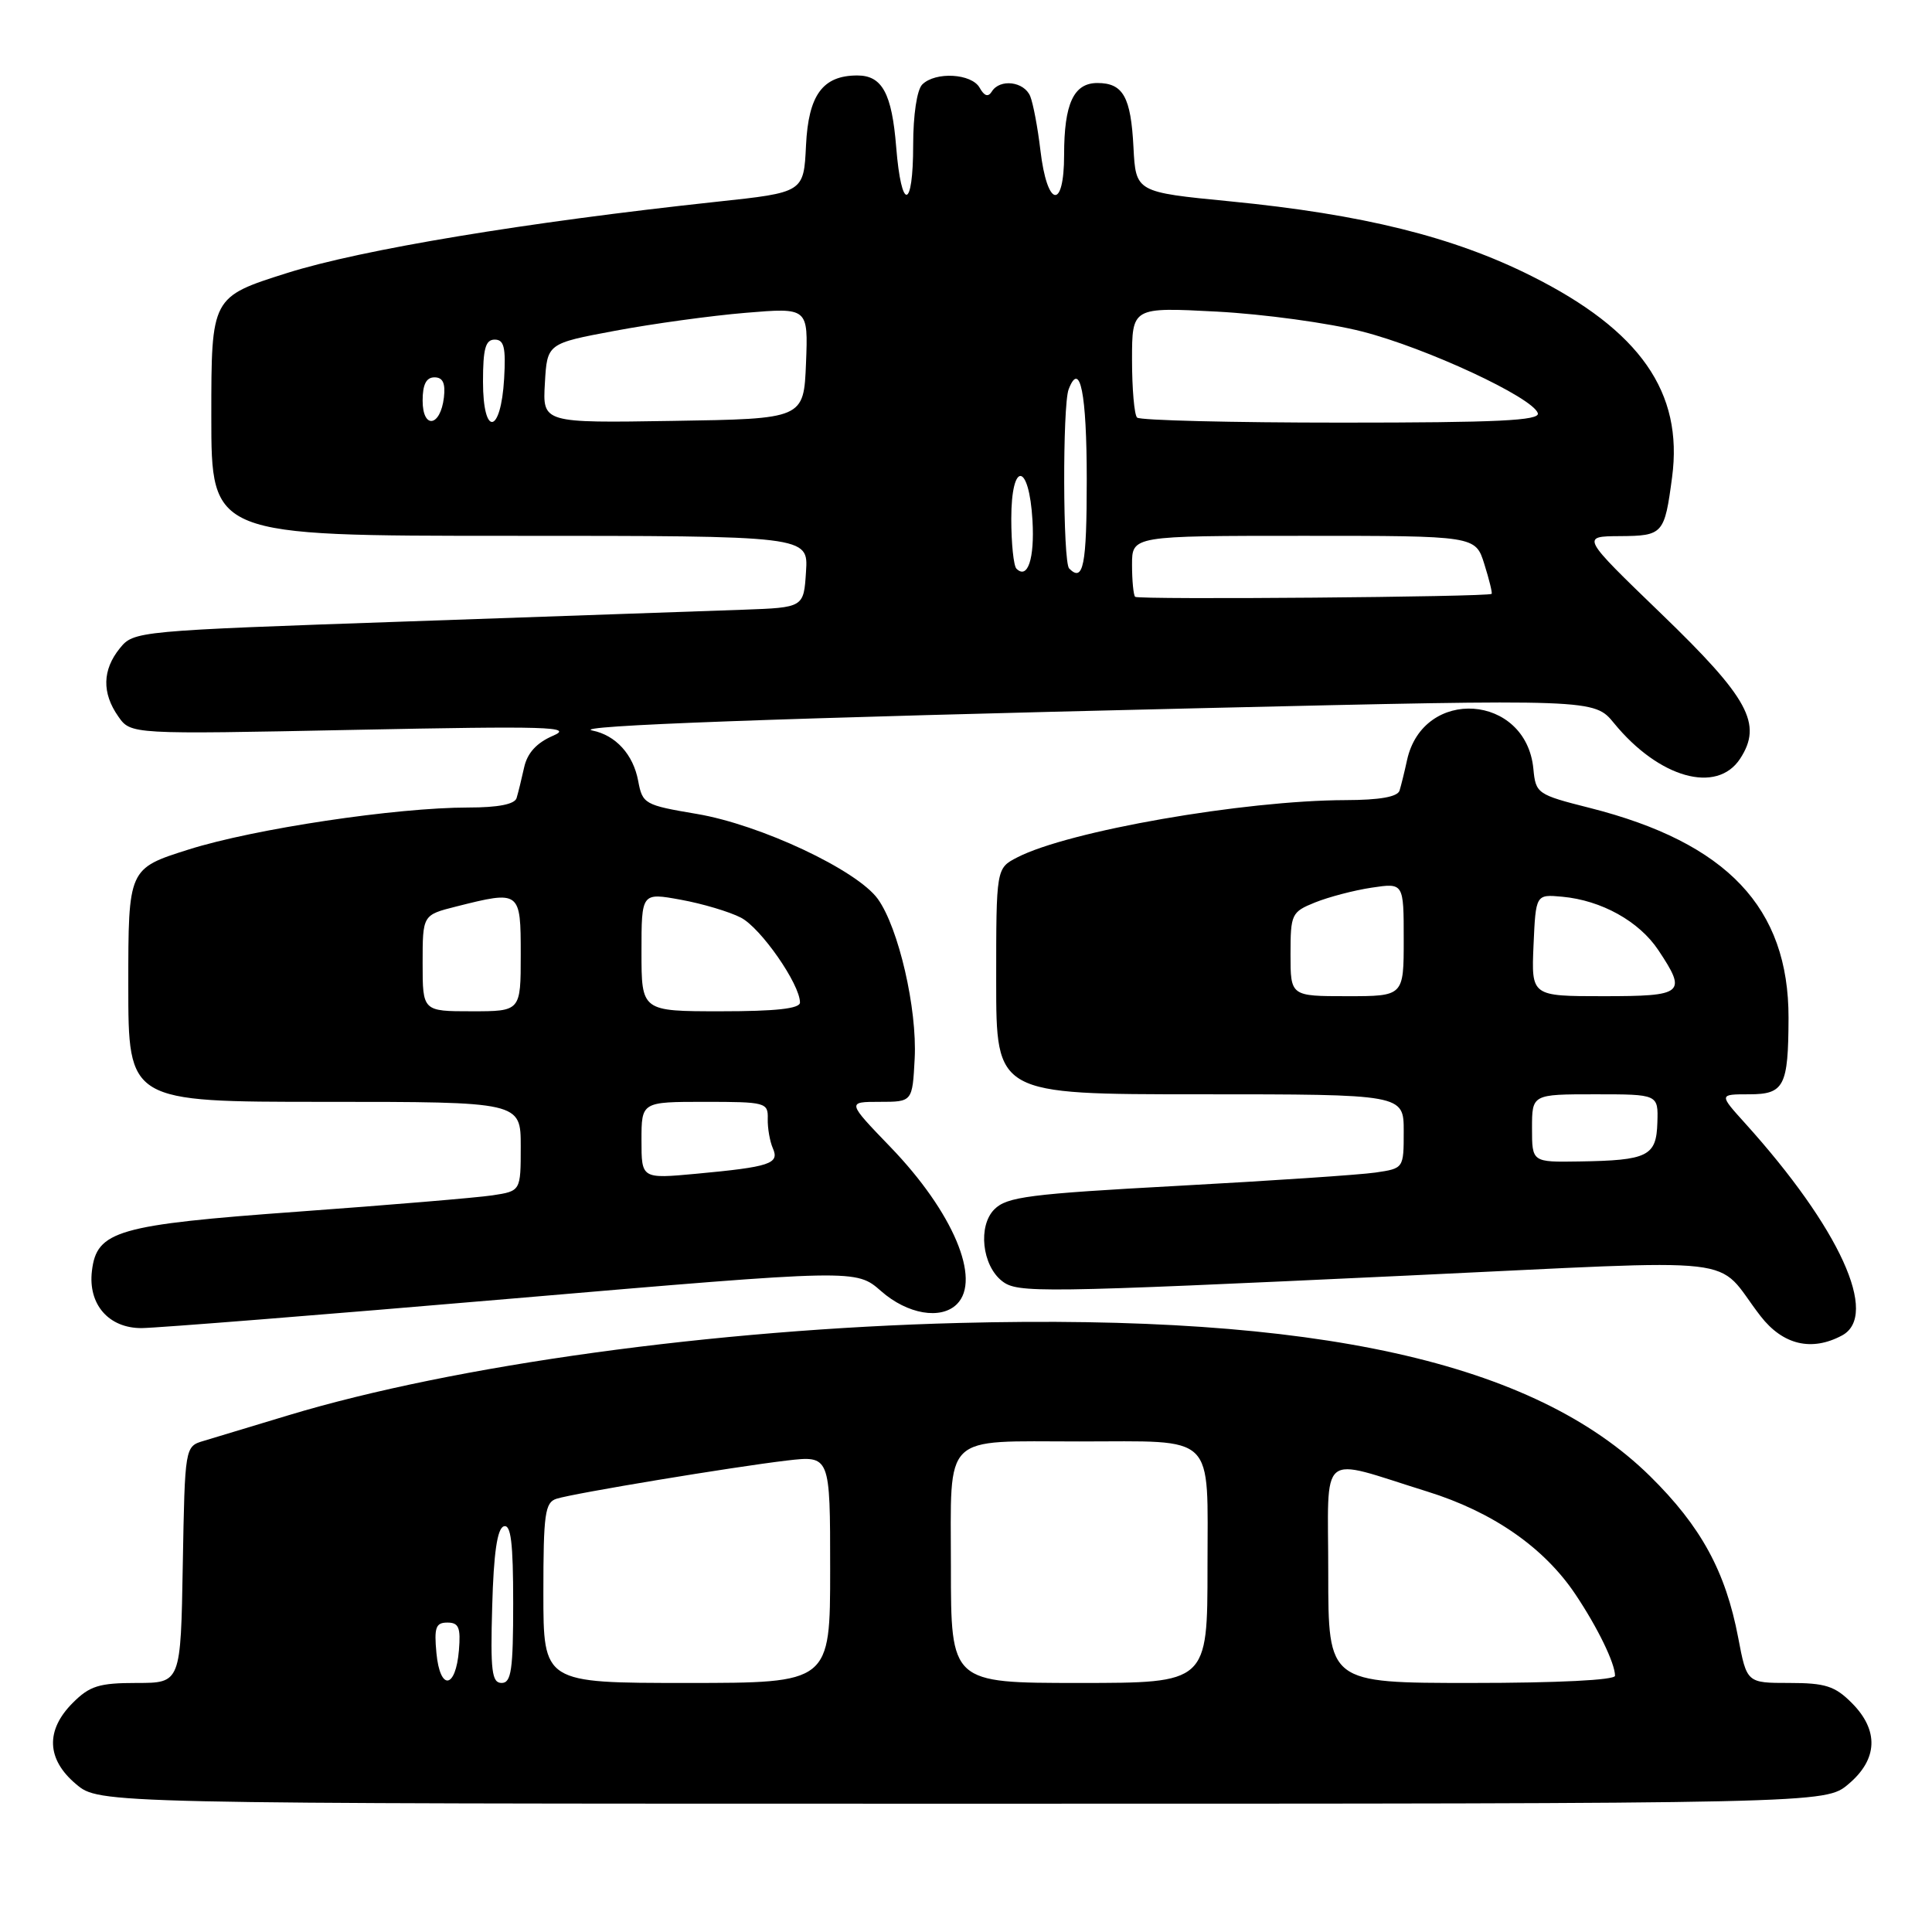 <?xml version="1.0" encoding="UTF-8" standalone="no"?>
<!DOCTYPE svg PUBLIC "-//W3C//DTD SVG 1.1//EN" "http://www.w3.org/Graphics/SVG/1.1/DTD/svg11.dtd" >
<svg xmlns="http://www.w3.org/2000/svg" xmlns:xlink="http://www.w3.org/1999/xlink" version="1.1" viewBox="0 0 256 256">
 <g >
 <path fill="currentColor"
d=" M 244.92 236.41 C 248.84 233.12 248.99 229.27 245.36 225.64 C 243.14 223.41 241.85 223.00 237.09 223.00 C 231.46 223.00 231.46 223.00 230.32 217.00 C 228.65 208.22 225.39 202.25 218.64 195.60 C 203.24 180.44 174.51 174.07 127.06 175.30 C 94.67 176.13 60.25 180.88 38.22 187.53 C 33.42 188.98 28.38 190.50 27.00 190.92 C 24.50 191.66 24.50 191.66 24.22 207.33 C 23.95 223.00 23.95 223.00 18.11 223.00 C 13.14 223.00 11.88 223.39 9.64 225.64 C 6.01 229.27 6.16 233.12 10.08 236.41 C 13.15 239.00 13.15 239.00 127.50 239.00 C 241.85 239.00 241.85 239.00 244.92 236.41 Z  M 244.07 176.96 C 249.05 174.30 243.76 162.71 231.22 148.82 C 227.77 145.00 227.77 145.00 231.77 145.00 C 236.42 145.00 236.96 143.94 236.99 134.88 C 237.02 120.28 228.85 111.66 210.64 107.05 C 203.68 105.29 203.49 105.15 203.18 101.87 C 202.22 91.92 188.58 90.98 186.44 100.72 C 186.11 102.25 185.66 104.06 185.45 104.75 C 185.19 105.59 182.82 106.01 178.28 106.02 C 164.78 106.06 141.56 110.11 134.79 113.61 C 132.00 115.05 132.00 115.05 132.00 130.03 C 132.00 145.00 132.00 145.00 159.00 145.00 C 186.00 145.00 186.00 145.00 186.00 149.91 C 186.00 154.82 186.00 154.82 182.25 155.37 C 180.19 155.67 168.41 156.46 156.08 157.13 C 136.40 158.20 133.42 158.58 131.76 160.24 C 129.56 162.44 130.12 167.67 132.78 169.75 C 134.83 171.35 137.45 171.32 186.50 169.02 C 232.63 166.87 226.94 166.21 233.29 174.40 C 236.25 178.21 240.05 179.11 244.07 176.96 Z  M 67.96 172.06 C 113.43 168.17 113.43 168.17 116.75 171.08 C 120.24 174.15 124.69 174.91 126.80 172.80 C 130.06 169.54 126.27 160.58 118.00 152.00 C 112.22 146.00 112.22 146.00 116.56 146.00 C 120.90 146.00 120.90 146.00 121.20 140.25 C 121.54 133.65 119.07 122.96 116.32 119.12 C 113.56 115.29 100.76 109.27 92.33 107.85 C 85.40 106.68 85.13 106.53 84.56 103.46 C 83.90 99.96 81.59 97.43 78.50 96.80 C 75.36 96.17 103.01 95.15 159.37 93.83 C 211.24 92.62 211.24 92.62 213.87 95.83 C 219.81 103.09 227.48 105.25 230.57 100.54 C 233.58 95.93 231.73 92.52 220.12 81.32 C 209.50 71.07 209.50 71.07 214.64 71.04 C 220.37 71.00 220.56 70.78 221.56 63.24 C 223.06 51.98 217.32 43.78 202.94 36.58 C 192.55 31.37 180.56 28.40 163.00 26.68 C 150.50 25.46 150.50 25.46 150.19 19.51 C 149.85 12.84 148.82 11.00 145.41 11.00 C 142.27 11.00 141.00 13.73 141.00 20.52 C 141.00 27.92 138.75 27.49 137.86 19.92 C 137.51 16.94 136.90 13.71 136.51 12.75 C 135.70 10.79 132.49 10.40 131.42 12.13 C 130.94 12.90 130.43 12.74 129.81 11.63 C 128.75 9.73 123.94 9.46 122.20 11.20 C 121.50 11.90 121.00 15.24 121.00 19.20 C 121.00 27.86 119.44 28.06 118.75 19.49 C 118.18 12.37 116.89 10.00 113.60 10.00 C 109.01 10.00 107.12 12.59 106.80 19.27 C 106.50 25.50 106.50 25.50 95.00 26.73 C 69.71 29.45 47.91 33.06 38.06 36.17 C 28.00 39.35 28.00 39.35 28.00 55.18 C 28.00 71.00 28.00 71.00 67.55 71.00 C 107.11 71.00 107.11 71.00 106.80 75.75 C 106.50 80.50 106.50 80.50 98.50 80.79 C 94.10 80.95 74.13 81.64 54.12 82.34 C 18.04 83.59 17.72 83.62 15.87 85.91 C 13.56 88.77 13.49 91.82 15.67 94.93 C 17.33 97.31 17.33 97.31 46.92 96.71 C 72.63 96.19 76.08 96.29 73.28 97.49 C 71.10 98.43 69.87 99.78 69.45 101.69 C 69.11 103.23 68.66 105.06 68.45 105.75 C 68.20 106.57 65.99 107.00 62.08 107.00 C 52.48 107.00 33.68 109.82 25.01 112.56 C 17.00 115.09 17.00 115.09 17.00 130.54 C 17.00 146.00 17.00 146.00 43.00 146.00 C 69.00 146.00 69.00 146.00 69.00 151.91 C 69.00 157.82 69.00 157.82 65.25 158.39 C 63.19 158.70 51.60 159.67 39.50 160.55 C 15.53 162.29 12.81 163.08 12.18 168.41 C 11.65 172.84 14.41 176.00 18.77 175.98 C 20.82 175.96 42.96 174.20 67.96 172.06 Z  M 57.83 219.05 C 57.51 215.65 57.74 215.00 59.28 215.00 C 60.79 215.00 61.06 215.66 60.81 218.67 C 60.38 223.81 58.31 224.07 57.83 219.05 Z  M 65.22 212.83 C 65.41 205.80 65.89 202.53 66.75 202.25 C 67.70 201.93 68.00 204.40 68.00 212.42 C 68.00 221.26 67.75 223.00 66.47 223.00 C 65.17 223.00 64.97 221.43 65.22 212.83 Z  M 72.00 211.07 C 72.00 200.58 72.21 199.07 73.75 198.59 C 76.10 197.85 97.07 194.38 104.25 193.53 C 110.00 192.86 110.00 192.86 110.00 207.93 C 110.00 223.00 110.00 223.00 91.00 223.00 C 72.00 223.00 72.00 223.00 72.00 211.07 Z  M 126.00 207.62 C 126.00 189.70 124.67 191.00 143.00 191.00 C 161.33 191.00 160.00 189.70 160.00 207.62 C 160.00 223.00 160.00 223.00 143.00 223.00 C 126.00 223.00 126.00 223.00 126.00 207.62 Z  M 176.00 208.48 C 176.00 191.85 174.50 193.09 189.10 197.63 C 197.80 200.33 204.61 205.06 208.76 211.27 C 211.70 215.66 214.00 220.40 214.00 222.05 C 214.00 222.62 206.37 223.00 195.00 223.00 C 176.00 223.00 176.00 223.00 176.00 208.48 Z  M 203.00 149.50 C 203.00 145.00 203.00 145.00 211.36 145.00 C 219.73 145.00 219.73 145.00 219.61 148.75 C 219.48 153.20 218.36 153.76 209.25 153.90 C 203.00 154.00 203.00 154.00 203.00 149.50 Z  M 171.00 126.45 C 171.00 121.12 171.13 120.84 174.25 119.58 C 176.04 118.86 179.41 117.97 181.75 117.62 C 186.00 116.98 186.00 116.98 186.00 124.49 C 186.00 132.00 186.00 132.00 178.50 132.00 C 171.00 132.00 171.00 132.00 171.00 126.45 Z  M 203.20 125.25 C 203.50 118.50 203.50 118.50 207.00 118.82 C 212.20 119.30 217.19 122.07 219.74 125.90 C 223.56 131.64 223.13 132.00 212.45 132.00 C 202.91 132.00 202.91 132.00 203.20 125.25 Z  M 85.00 151.10 C 85.00 146.00 85.00 146.00 93.39 146.00 C 101.45 146.00 101.79 146.09 101.73 148.25 C 101.70 149.49 102.01 151.25 102.41 152.16 C 103.31 154.20 102.03 154.62 92.25 155.53 C 85.00 156.20 85.00 156.20 85.00 151.10 Z  M 56.00 127.62 C 56.00 121.24 56.00 121.24 60.44 120.12 C 68.95 117.98 69.00 118.01 69.00 126.50 C 69.00 134.00 69.00 134.00 62.50 134.00 C 56.00 134.00 56.00 134.00 56.00 127.62 Z  M 85.00 126.14 C 85.00 118.27 85.00 118.27 90.21 119.22 C 93.08 119.74 96.66 120.81 98.17 121.59 C 100.81 122.95 106.00 130.41 106.00 132.84 C 106.00 133.65 102.81 134.00 95.50 134.00 C 85.00 134.00 85.00 134.00 85.00 126.14 Z  M 150.41 79.08 C 150.19 78.85 150.00 76.94 150.00 74.83 C 150.00 71.00 150.00 71.00 172.76 71.00 C 195.51 71.00 195.51 71.00 196.68 74.74 C 197.33 76.80 197.76 78.57 197.65 78.69 C 197.24 79.10 150.82 79.49 150.41 79.08 Z  M 134.68 75.35 C 134.31 74.97 134.00 72.00 134.00 68.75 C 134.00 61.05 136.36 61.23 136.81 68.97 C 137.10 74.03 136.17 76.83 134.68 75.35 Z  M 141.67 75.33 C 140.83 74.50 140.78 53.74 141.60 51.59 C 143.11 47.66 144.00 52.11 144.00 63.56 C 144.00 74.94 143.55 77.22 141.67 75.33 Z  M 56.00 53.08 C 56.00 50.95 56.48 50.00 57.57 50.00 C 58.68 50.00 59.04 50.78 58.82 52.67 C 58.36 56.57 56.00 56.91 56.00 53.08 Z  M 64.00 50.58 C 64.00 46.20 64.33 45.00 65.55 45.00 C 66.79 45.00 67.04 46.03 66.80 50.17 C 66.37 57.58 64.00 57.93 64.00 50.58 Z  M 72.20 50.78 C 72.50 45.51 72.50 45.51 81.50 43.83 C 86.45 42.90 94.23 41.83 98.80 41.45 C 107.09 40.76 107.09 40.76 106.80 48.13 C 106.50 55.50 106.50 55.50 89.20 55.77 C 71.89 56.05 71.89 56.05 72.20 50.78 Z  M 150.67 55.33 C 150.30 54.97 150.00 51.52 150.00 47.68 C 150.00 40.70 150.00 40.70 161.25 41.29 C 167.44 41.62 176.10 42.80 180.50 43.93 C 188.99 46.10 203.10 52.66 203.77 54.75 C 204.08 55.73 198.43 56.00 177.75 56.00 C 163.22 56.00 151.03 55.70 150.67 55.33 Z "/>
</g>
</svg>
